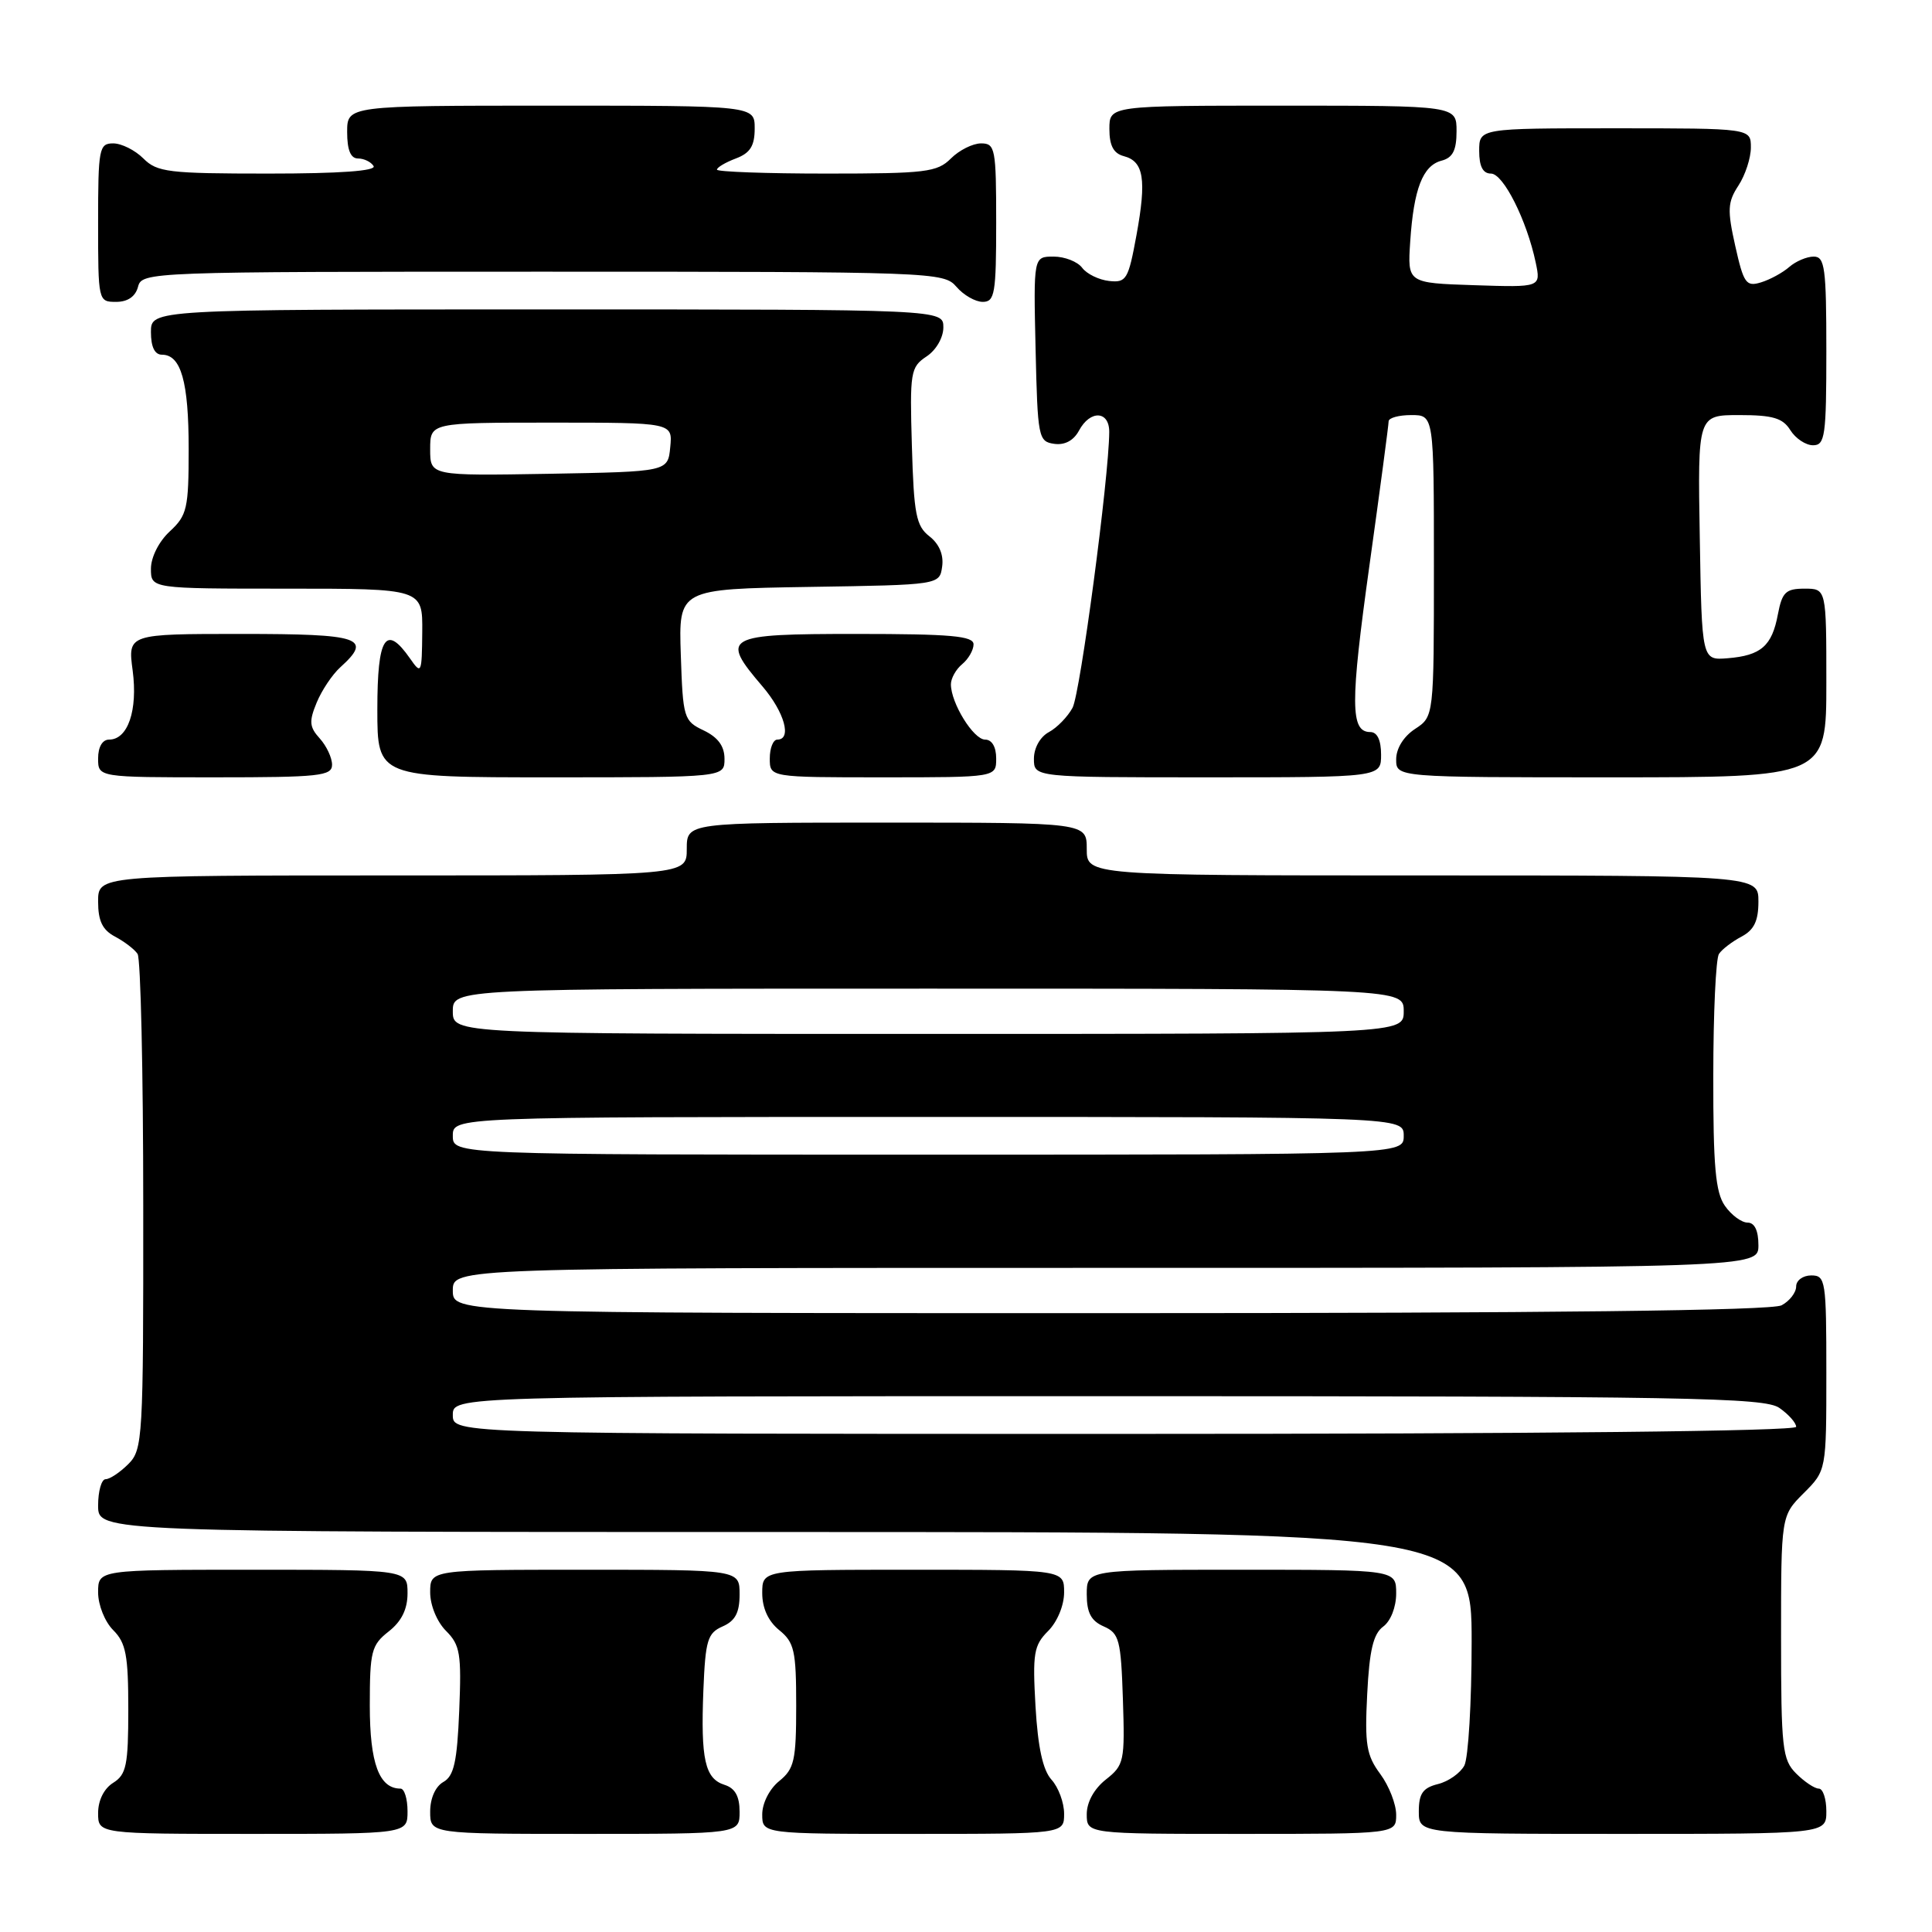 <?xml version="1.0" encoding="UTF-8" standalone="no"?>
<!DOCTYPE svg PUBLIC "-//W3C//DTD SVG 1.1//EN" "http://www.w3.org/Graphics/SVG/1.1/DTD/svg11.dtd" >
<svg xmlns="http://www.w3.org/2000/svg" xmlns:xlink="http://www.w3.org/1999/xlink" version="1.1" viewBox="0 0 256 256">
 <g >
 <path fill="currentColor"
d=" M 54.00 240.00 C 54.00 238.35 53.58 237.00 53.07 237.00 C 50.24 237.00 49.00 233.65 49.00 226.00 C 49.00 218.81 49.21 217.98 51.50 216.18 C 53.21 214.84 54.00 213.23 54.00 211.11 C 54.00 208.00 54.00 208.00 33.50 208.00 C 13.00 208.00 13.00 208.00 13.00 211.00 C 13.00 212.67 13.89 214.89 15.00 216.00 C 16.69 217.69 17.00 219.33 17.00 226.49 C 17.00 233.90 16.74 235.14 15.00 236.23 C 13.78 236.99 13.00 238.56 13.00 240.24 C 13.00 243.00 13.00 243.00 33.50 243.00 C 54.00 243.00 54.00 243.00 54.00 240.00 Z  M 98.00 240.07 C 98.00 238.01 97.40 236.94 96.00 236.50 C 93.41 235.68 92.84 233.13 93.20 223.99 C 93.47 217.33 93.75 216.39 95.75 215.51 C 97.42 214.78 98.00 213.69 98.00 211.26 C 98.00 208.00 98.00 208.00 77.50 208.00 C 57.00 208.00 57.00 208.00 57.00 211.00 C 57.00 212.71 57.90 214.90 59.10 216.10 C 60.97 217.97 61.16 219.13 60.85 226.67 C 60.57 233.46 60.15 235.33 58.75 236.12 C 57.70 236.71 57.00 238.28 57.00 240.05 C 57.00 243.00 57.00 243.00 77.50 243.00 C 98.00 243.00 98.00 243.00 98.00 240.07 Z  M 141.00 240.33 C 141.00 238.86 140.25 236.83 139.33 235.82 C 138.18 234.55 137.53 231.54 137.21 226.11 C 136.81 219.08 136.98 218.02 138.88 216.12 C 140.10 214.90 141.00 212.72 141.00 211.00 C 141.00 208.00 141.00 208.00 121.00 208.00 C 101.00 208.00 101.00 208.00 101.00 211.09 C 101.00 213.09 101.80 214.82 103.25 216.00 C 105.25 217.62 105.50 218.73 105.50 226.00 C 105.50 233.27 105.25 234.38 103.25 236.00 C 101.96 237.04 101.00 238.93 101.00 240.41 C 101.00 243.00 101.00 243.00 121.00 243.00 C 141.00 243.00 141.00 243.00 141.00 240.33 Z  M 185.00 240.46 C 185.00 239.06 184.05 236.63 182.89 235.06 C 181.06 232.59 180.82 231.14 181.16 224.50 C 181.45 218.68 181.97 216.50 183.27 215.54 C 184.27 214.81 185.00 212.96 185.00 211.14 C 185.00 208.00 185.00 208.00 164.50 208.00 C 144.00 208.00 144.00 208.00 144.00 211.26 C 144.00 213.69 144.58 214.78 146.25 215.51 C 148.30 216.41 148.53 217.28 148.79 225.15 C 149.06 233.38 148.95 233.89 146.54 235.79 C 144.98 237.02 144.00 238.79 144.00 240.39 C 144.00 243.00 144.00 243.00 164.50 243.00 C 185.00 243.00 185.00 243.00 185.00 240.46 Z  M 242.00 240.00 C 242.00 238.35 241.55 237.00 241.00 237.00 C 240.45 237.00 239.10 236.10 238.00 235.00 C 236.17 233.17 236.00 231.67 236.00 216.92 C 236.00 200.85 236.00 200.85 239.00 197.85 C 242.00 194.85 242.00 194.85 242.00 181.92 C 242.00 169.67 241.90 169.00 240.00 169.00 C 238.90 169.00 238.00 169.66 238.00 170.46 C 238.00 171.27 237.13 172.40 236.07 172.96 C 234.77 173.66 205.17 174.00 147.07 174.00 C 60.00 174.00 60.00 174.00 60.00 171.00 C 60.00 168.00 60.00 168.00 146.50 168.00 C 233.00 168.00 233.00 168.00 233.00 165.00 C 233.00 163.05 232.49 162.00 231.56 162.00 C 230.76 162.00 229.41 161.00 228.56 159.78 C 227.31 158.00 227.00 154.53 227.02 142.53 C 227.02 134.26 227.36 127.00 227.77 126.40 C 228.17 125.79 229.51 124.77 230.75 124.11 C 232.42 123.23 233.00 122.04 233.00 119.46 C 233.00 116.00 233.00 116.00 188.50 116.00 C 144.00 116.00 144.00 116.00 144.00 112.50 C 144.00 109.00 144.00 109.00 117.50 109.00 C 91.00 109.00 91.00 109.00 91.00 112.50 C 91.00 116.00 91.00 116.00 52.00 116.00 C 13.00 116.00 13.00 116.00 13.00 119.46 C 13.00 122.04 13.58 123.23 15.25 124.11 C 16.49 124.77 17.83 125.79 18.23 126.40 C 18.64 127.00 18.98 142.01 18.98 159.75 C 19.00 190.68 18.92 192.08 17.00 194.00 C 15.90 195.10 14.55 196.00 14.00 196.00 C 13.45 196.00 13.00 197.57 13.00 199.50 C 13.00 203.00 13.00 203.00 104.00 203.00 C 195.00 203.00 195.00 203.00 195.00 217.57 C 195.00 225.58 194.56 232.95 194.03 233.95 C 193.49 234.95 191.92 236.06 190.53 236.40 C 188.53 236.90 188.00 237.67 188.00 240.02 C 188.00 243.00 188.00 243.00 215.00 243.00 C 242.00 243.00 242.00 243.00 242.00 240.00 Z  M 44.00 101.33 C 44.00 100.41 43.27 98.85 42.37 97.85 C 40.99 96.33 40.93 95.59 41.96 93.10 C 42.63 91.47 44.04 89.37 45.09 88.42 C 49.40 84.52 47.86 84.00 31.97 84.00 C 16.93 84.00 16.93 84.00 17.58 88.86 C 18.27 94.11 16.95 98.00 14.46 98.00 C 13.57 98.00 13.00 98.97 13.00 100.50 C 13.00 103.00 13.00 103.00 28.50 103.00 C 42.32 103.00 44.00 102.82 44.00 101.33 Z  M 96.00 100.55 C 96.00 98.87 95.14 97.70 93.25 96.79 C 90.60 95.53 90.49 95.16 90.21 86.76 C 89.92 78.05 89.92 78.05 107.21 77.77 C 124.50 77.50 124.50 77.50 124.84 75.07 C 125.06 73.52 124.45 72.08 123.16 71.07 C 121.39 69.70 121.09 68.15 120.83 59.11 C 120.54 49.30 120.65 48.65 122.76 47.24 C 124.04 46.40 125.00 44.73 125.00 43.38 C 125.00 41.00 125.00 41.00 72.50 41.00 C 20.00 41.00 20.00 41.00 20.00 44.00 C 20.00 45.97 20.50 47.00 21.46 47.00 C 23.99 47.00 25.00 50.57 25.00 59.48 C 25.00 67.39 24.79 68.29 22.50 70.41 C 21.05 71.75 20.00 73.84 20.00 75.36 C 20.00 78.00 20.00 78.00 38.00 78.00 C 56.00 78.00 56.00 78.00 55.95 83.75 C 55.90 89.27 55.83 89.41 54.33 87.25 C 51.11 82.64 50.00 84.37 50.00 94.00 C 50.00 103.00 50.00 103.00 73.00 103.00 C 96.00 103.00 96.00 103.00 96.00 100.55 Z  M 132.00 100.50 C 132.00 98.96 131.43 98.00 130.53 98.00 C 128.99 98.00 126.00 93.16 126.00 90.67 C 126.00 89.89 126.67 88.68 127.50 88.00 C 128.32 87.32 129.00 86.14 129.00 85.38 C 129.00 84.27 126.00 84.00 113.50 84.00 C 95.97 84.00 95.37 84.33 101.04 90.96 C 103.95 94.37 104.96 98.00 103.00 98.00 C 102.45 98.00 102.00 99.12 102.00 100.50 C 102.00 103.00 102.00 103.00 117.00 103.00 C 132.00 103.00 132.00 103.00 132.00 100.50 Z  M 183.00 100.00 C 183.00 98.06 182.49 97.00 181.57 97.00 C 178.92 97.00 178.90 93.26 181.46 74.91 C 182.86 64.87 184.00 56.28 184.00 55.83 C 184.00 55.37 185.35 55.00 187.00 55.00 C 190.00 55.00 190.00 55.00 190.00 74.98 C 190.00 94.95 190.00 94.95 187.50 96.59 C 185.99 97.58 185.00 99.17 185.00 100.62 C 185.00 103.00 185.00 103.00 213.50 103.00 C 242.00 103.00 242.00 103.00 242.00 90.50 C 242.00 78.00 242.00 78.00 239.11 78.00 C 236.62 78.00 236.14 78.47 235.58 81.40 C 234.80 85.59 233.35 86.86 228.93 87.22 C 225.50 87.50 225.50 87.50 225.23 71.25 C 224.95 55.00 224.95 55.00 230.47 55.00 C 234.90 55.00 236.23 55.39 237.23 57.00 C 237.92 58.10 239.27 59.00 240.24 59.00 C 241.83 59.00 242.00 57.76 242.00 46.50 C 242.00 35.49 241.80 34.00 240.33 34.00 C 239.41 34.00 237.95 34.62 237.08 35.38 C 236.21 36.14 234.52 37.06 233.33 37.42 C 231.37 38.02 231.04 37.55 229.93 32.59 C 228.86 27.81 228.92 26.78 230.35 24.59 C 231.26 23.20 232.00 20.93 232.00 19.54 C 232.00 17.00 232.00 17.00 214.00 17.00 C 196.00 17.00 196.00 17.00 196.00 20.00 C 196.00 22.05 196.49 23.00 197.56 23.00 C 199.20 23.00 202.31 29.19 203.49 34.79 C 204.18 38.08 204.18 38.08 195.34 37.79 C 186.50 37.50 186.50 37.50 186.86 32.03 C 187.32 25.04 188.52 21.94 191.01 21.29 C 192.50 20.90 193.00 19.92 193.00 17.38 C 193.00 14.00 193.00 14.00 170.00 14.00 C 147.00 14.00 147.00 14.00 147.00 17.09 C 147.00 19.30 147.55 20.33 148.91 20.69 C 151.56 21.38 151.94 23.77 150.59 31.15 C 149.51 37.04 149.25 37.48 146.96 37.23 C 145.61 37.08 144.00 36.30 143.39 35.48 C 142.78 34.67 141.08 34.00 139.61 34.00 C 136.94 34.00 136.94 34.00 137.22 46.25 C 137.49 57.98 137.59 58.51 139.68 58.81 C 141.08 59.01 142.26 58.38 142.97 57.06 C 144.45 54.29 147.00 54.41 146.98 57.25 C 146.94 63.32 143.14 91.87 142.12 93.78 C 141.48 94.97 140.06 96.43 138.98 97.01 C 137.83 97.63 137.00 99.10 137.00 100.54 C 137.00 103.00 137.00 103.00 160.00 103.00 C 183.00 103.00 183.00 103.00 183.00 100.00 Z  M 18.29 38.00 C 18.80 36.03 19.65 36.00 71.92 36.00 C 123.78 36.00 125.06 36.05 126.73 38.00 C 127.67 39.10 129.24 40.00 130.22 40.00 C 131.81 40.00 132.00 38.90 132.00 29.50 C 132.00 19.67 131.87 19.00 130.00 19.00 C 128.90 19.00 127.10 19.90 126.00 21.00 C 124.18 22.82 122.67 23.00 109.50 23.00 C 101.53 23.00 95.00 22.76 95.00 22.48 C 95.00 22.19 96.12 21.52 97.50 21.00 C 99.41 20.28 100.00 19.33 100.00 17.02 C 100.00 14.00 100.00 14.00 73.00 14.00 C 46.00 14.00 46.00 14.00 46.00 17.50 C 46.00 19.88 46.46 21.00 47.44 21.00 C 48.23 21.00 49.16 21.45 49.50 22.00 C 49.90 22.65 45.01 23.00 35.56 23.00 C 22.33 23.00 20.82 22.82 19.00 21.00 C 17.90 19.90 16.10 19.00 15.00 19.00 C 13.13 19.00 13.00 19.67 13.00 29.50 C 13.00 39.90 13.02 40.00 15.38 40.00 C 16.93 40.00 17.95 39.29 18.29 38.00 Z  M 60.00 187.50 C 60.00 185.00 60.00 185.00 146.78 185.00 C 223.70 185.00 233.81 185.18 235.78 186.56 C 237.00 187.41 238.00 188.54 238.00 189.06 C 238.00 189.64 204.10 190.00 149.00 190.00 C 60.00 190.00 60.00 190.00 60.00 187.50 Z  M 60.00 150.50 C 60.00 148.00 60.00 148.00 123.00 148.00 C 186.00 148.00 186.00 148.00 186.00 150.50 C 186.00 153.00 186.00 153.00 123.00 153.00 C 60.00 153.00 60.00 153.00 60.00 150.50 Z  M 60.00 134.00 C 60.00 131.00 60.00 131.00 123.00 131.00 C 186.00 131.00 186.00 131.00 186.00 134.00 C 186.00 137.00 186.00 137.00 123.00 137.00 C 60.00 137.00 60.00 137.00 60.00 134.00 Z  M 57.00 59.53 C 57.00 56.00 57.00 56.00 73.06 56.00 C 89.13 56.00 89.13 56.00 88.81 59.25 C 88.50 62.50 88.50 62.50 72.75 62.78 C 57.00 63.05 57.00 63.05 57.00 59.53 Z "/>
</g>
</svg>